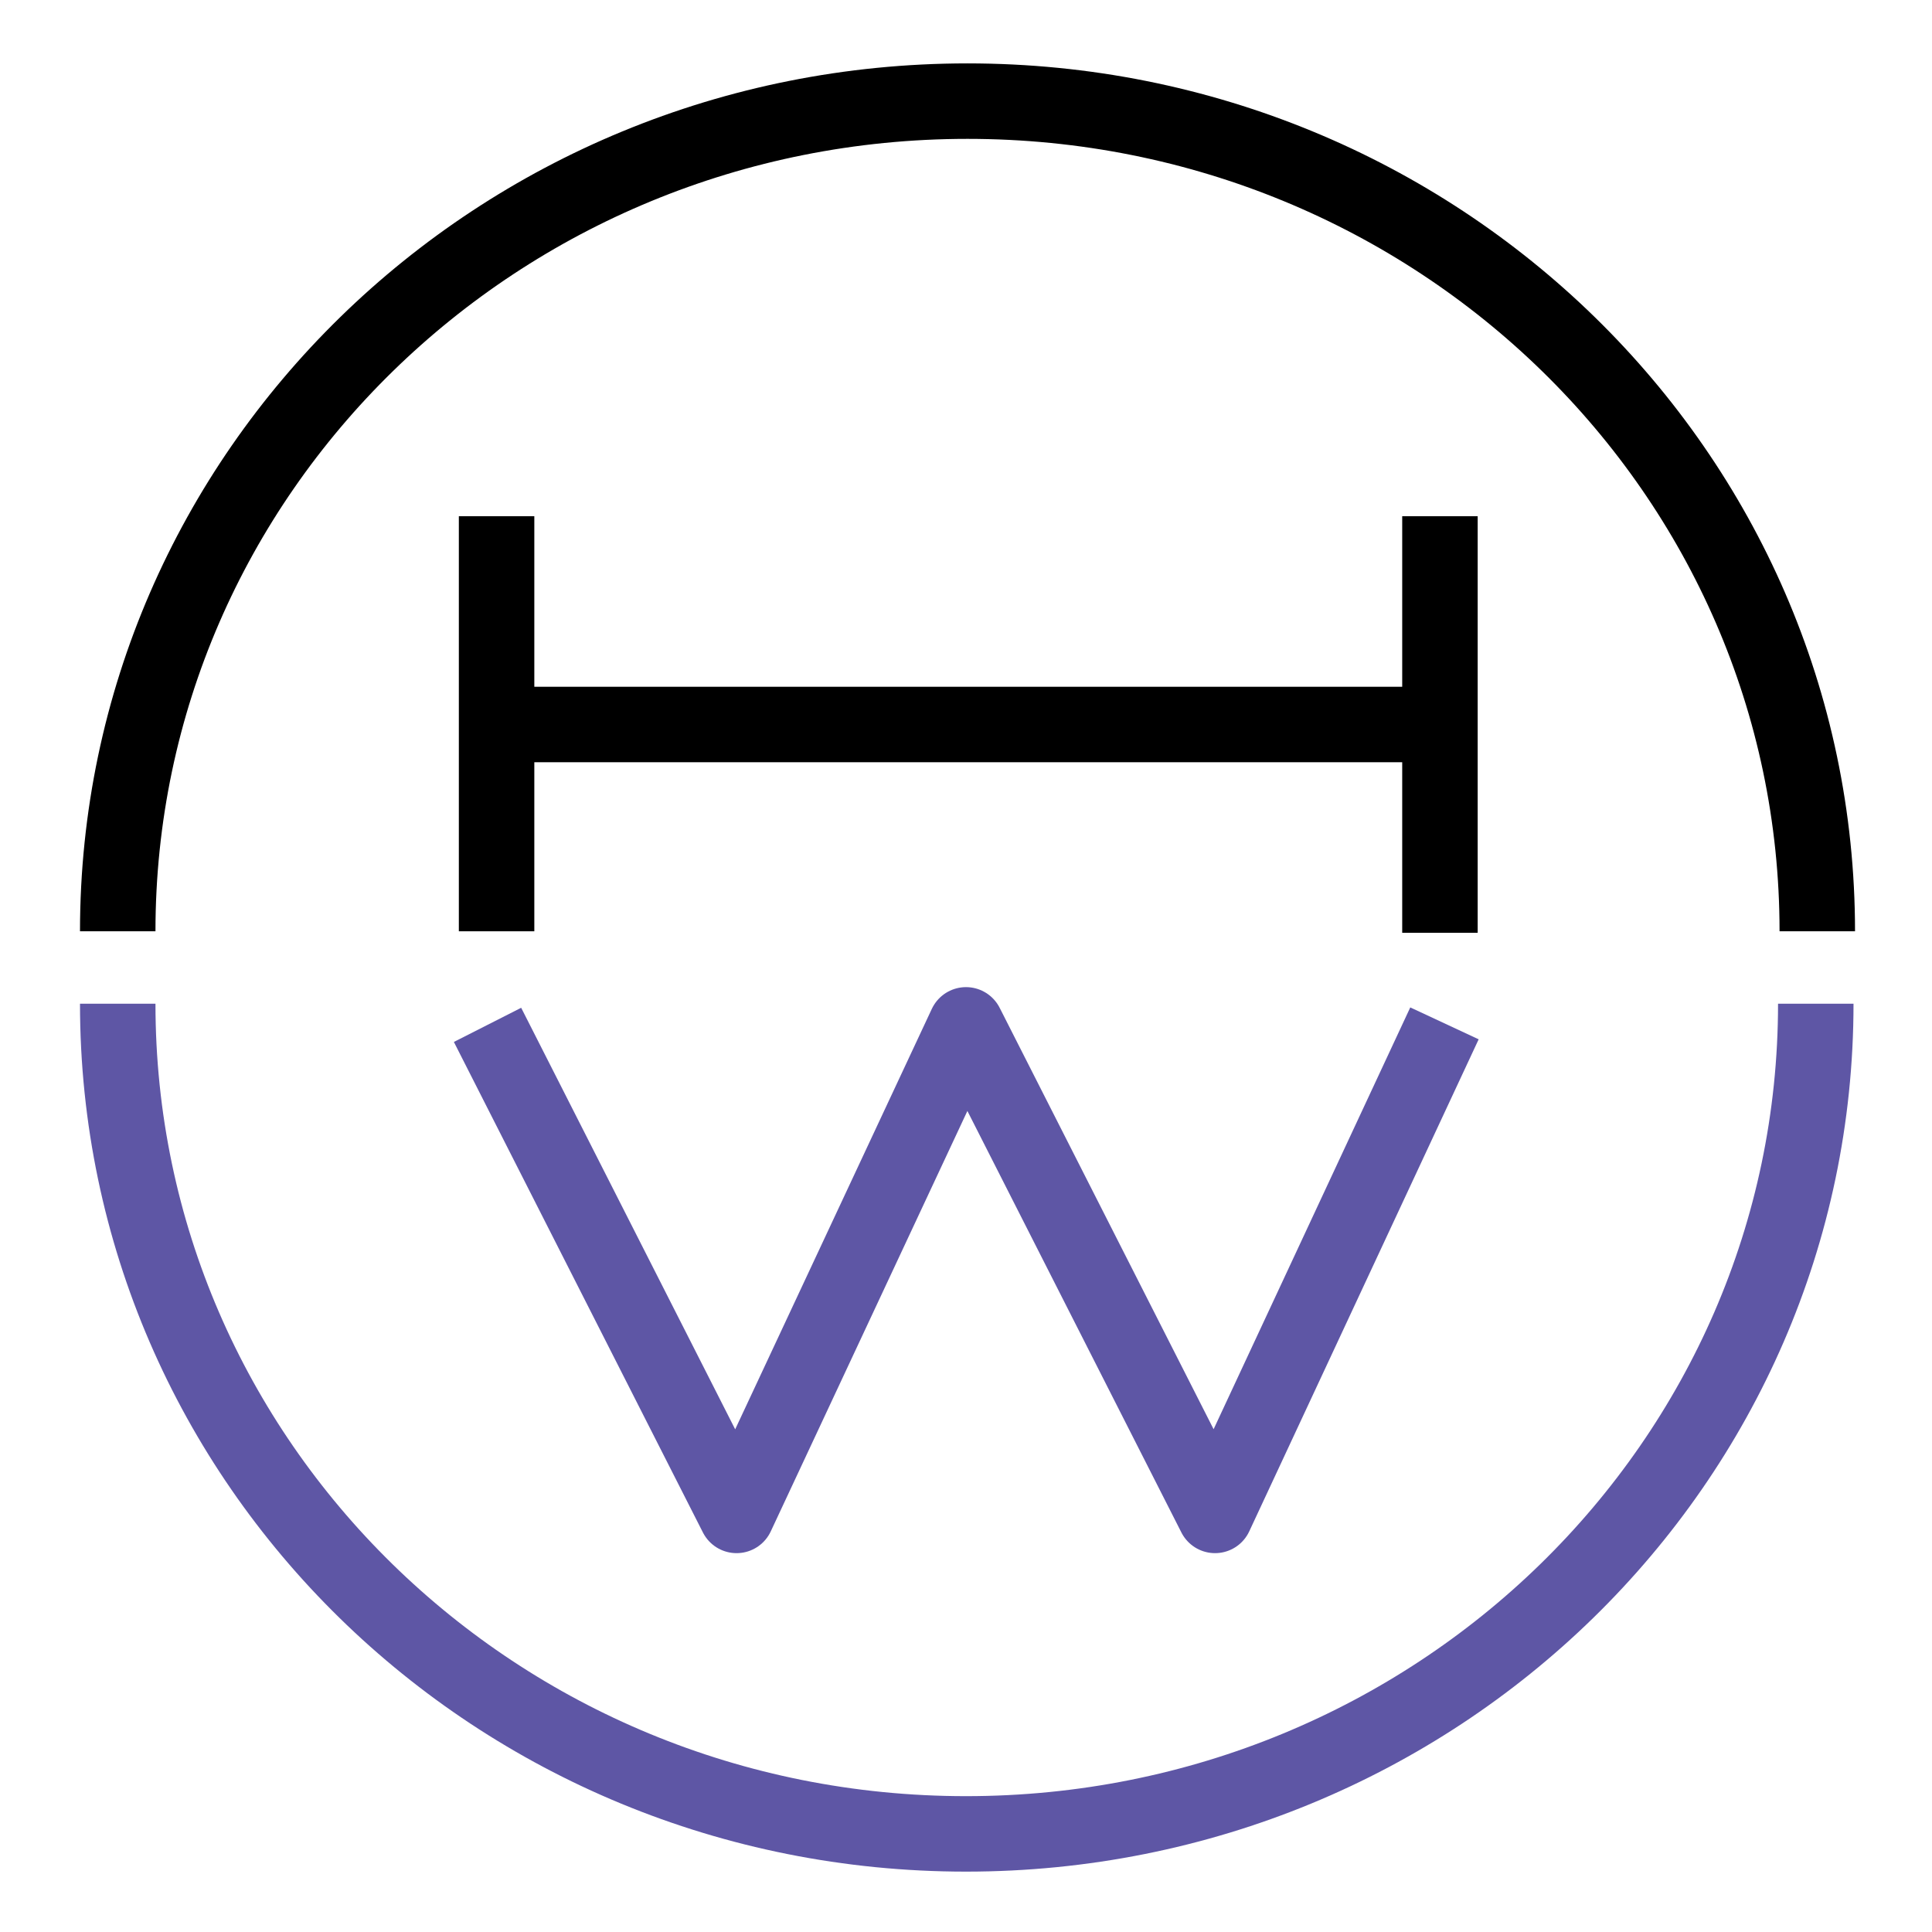 <?xml version="1.0" encoding="utf-8"?>
<!-- Generator: Adobe Illustrator 21.0.0, SVG Export Plug-In . SVG Version: 6.00 Build 0)  -->
<svg version="1.1" id="Layer_1" xmlns="http://www.w3.org/2000/svg" xmlns:xlink="http://www.w3.org/1999/xlink" x="0px" y="0px"
	 viewBox="0 0 128 128" style="enable-background:new 0 0 128 128;" xml:space="preserve">
<style type="text/css">
	.st0{fill:none;stroke:#5E56A5;stroke-width:5;stroke-miterlimit:10;}
	.st1{fill:none;stroke:#000000;stroke-width:5;stroke-miterlimit:10;}
	.st2{fill:none;stroke:#5E56A5;stroke-width:5;stroke-linejoin:round;stroke-miterlimit:3;}
</style>
<path class="st0" d="M120.3,66.5c0,30.4-25.2,55-56.3,55S7.8,96.9,7.8,66.5"/>
<path class="st1" d="M7.8,61.7c0-30.4,25.2-55,56.3-55s56.3,24.6,56.3,55"/>
<line class="st1" x1="32.9" y1="34.2" x2="32.9" y2="61.7"/>
<line class="st1" x1="95.4" y1="34.2" x2="95.4" y2="61.8"/>
<line class="st1" x1="32.8" y1="48" x2="95.3" y2="48"/>
<polyline class="st2" points="95.7,67.8 80.5,100.4 64,67.9 48.8,100.4 32.3,67.9 "/>
</svg>
